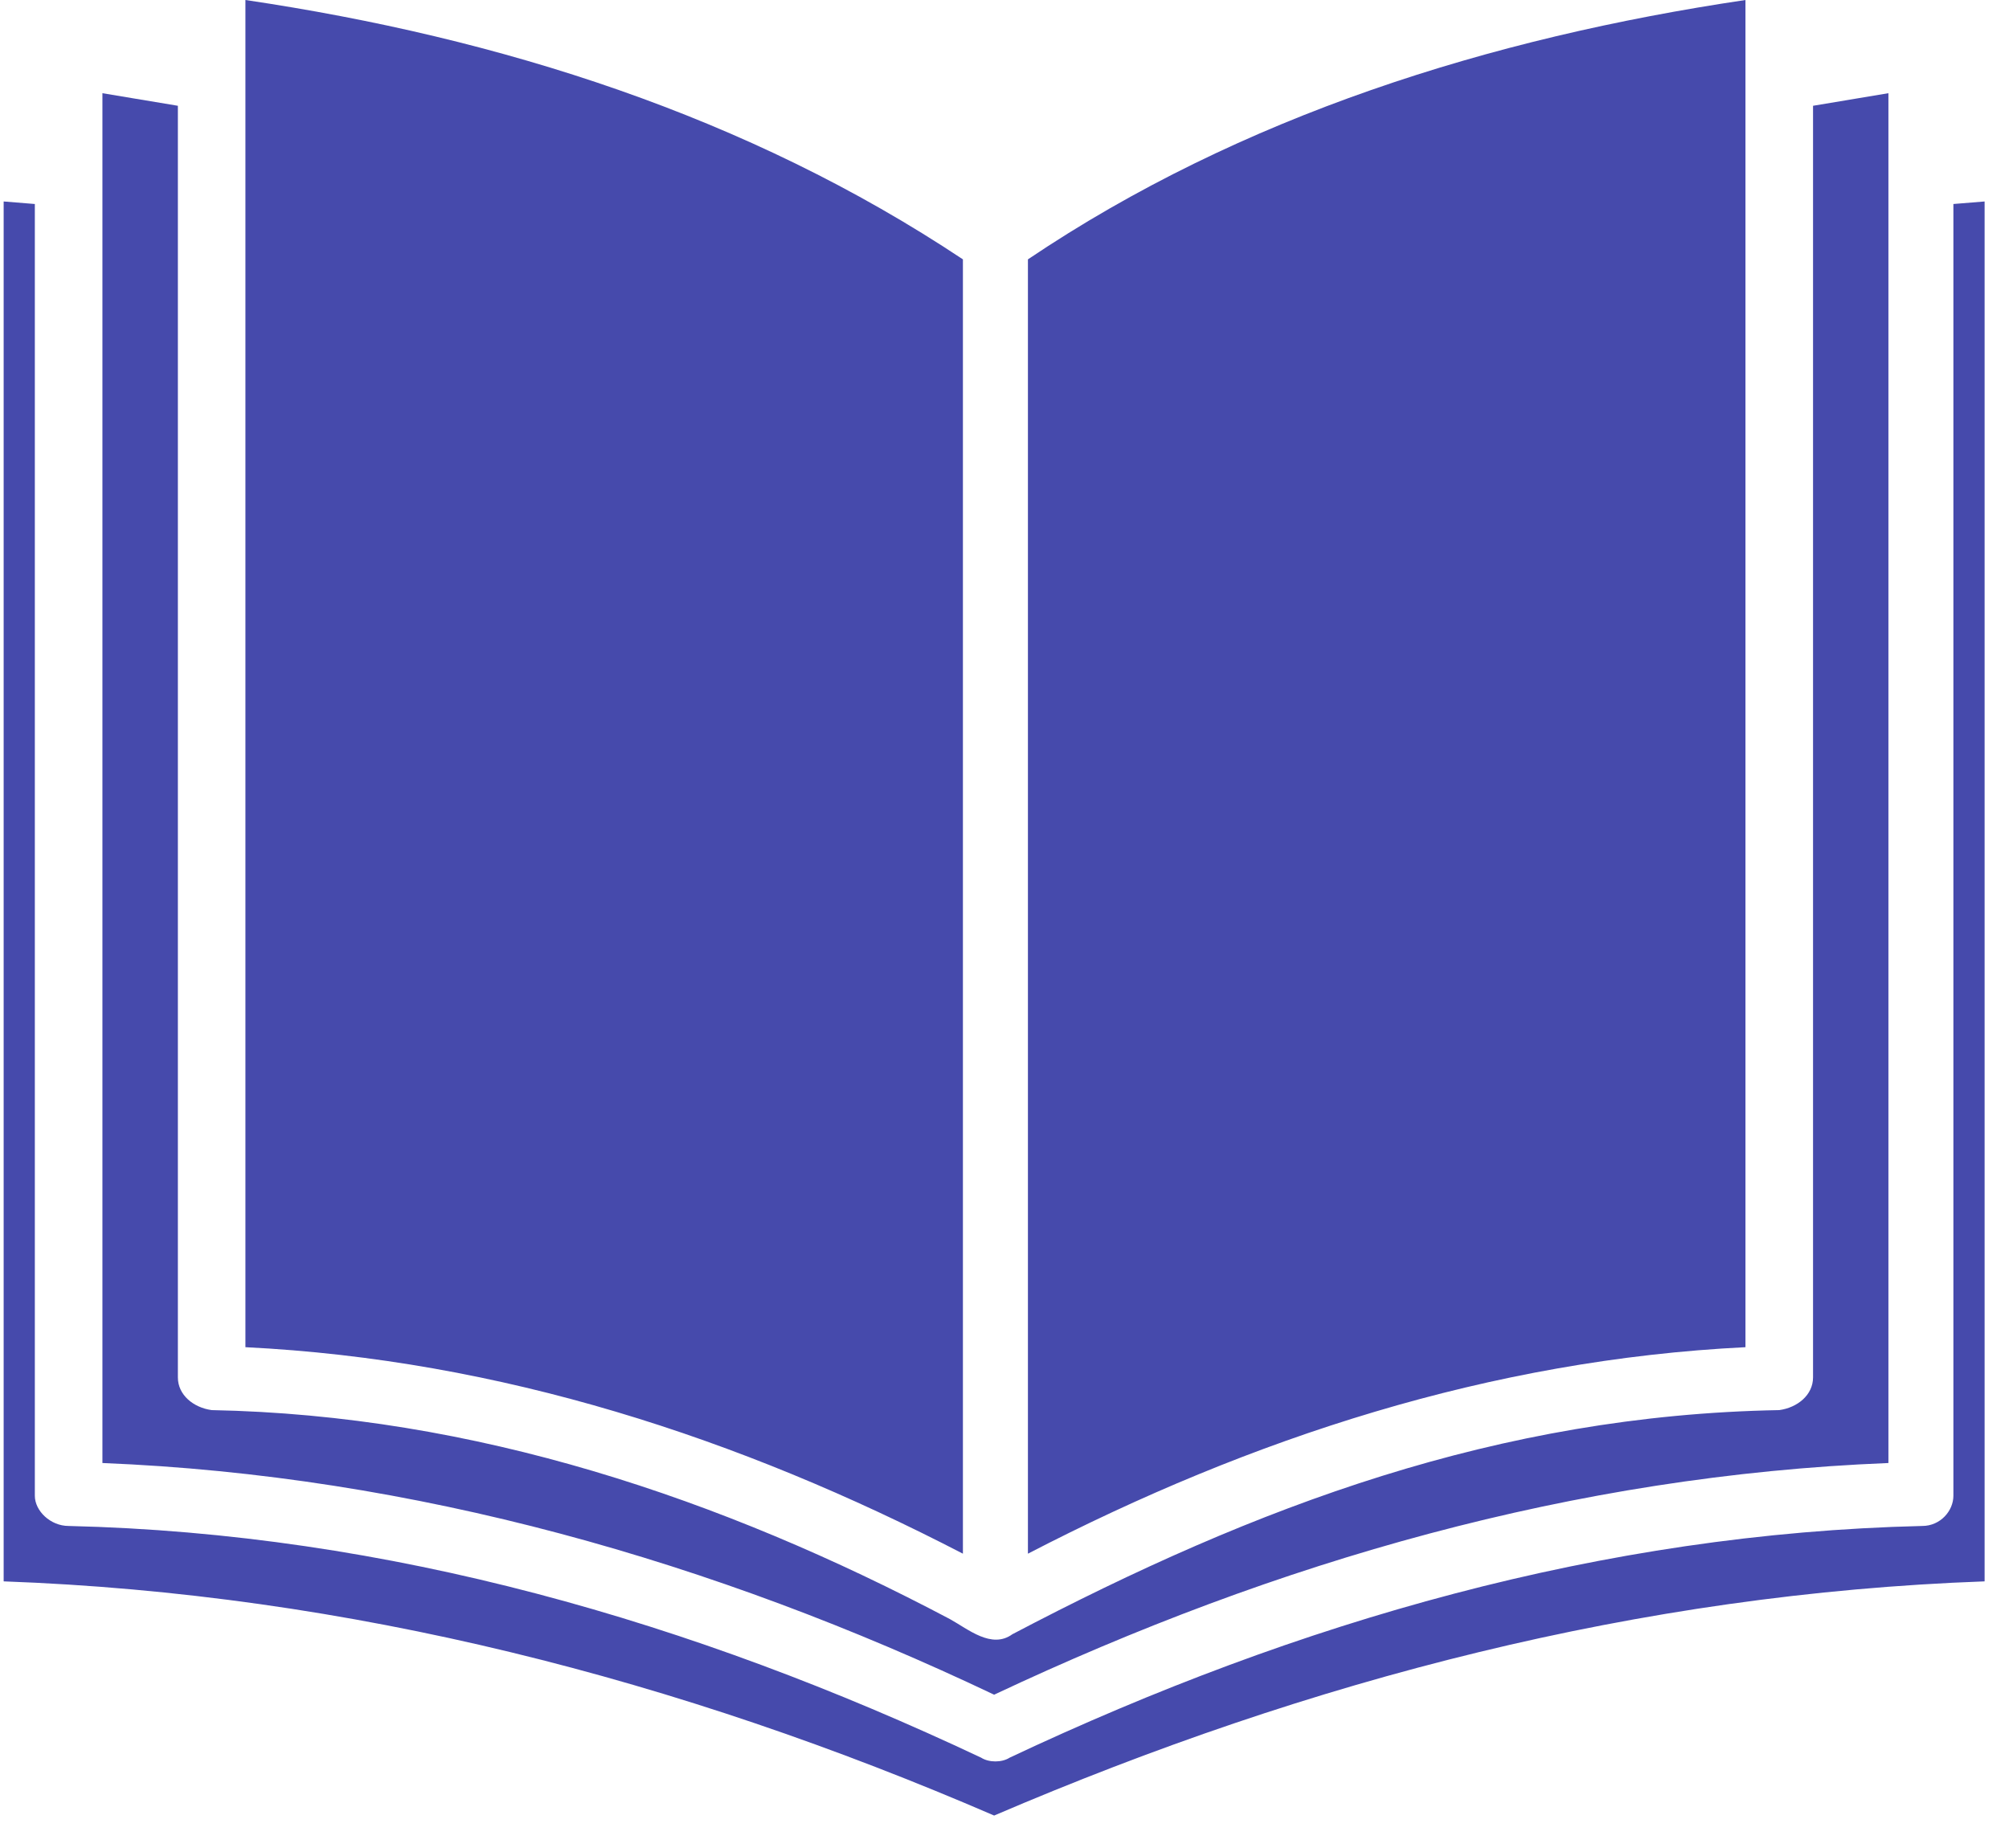<svg width="50" height="46" viewBox="0 0 50 46" fill="none" xmlns="http://www.w3.org/2000/svg">
<path d="M43.441 0C37.1 0.941 30.888 2.884 25.583 6.456V38.674C31.147 35.791 37.1 33.847 43.441 33.534V0ZM24.418 43.751C17.237 40.366 9.667 38.172 1.708 37.984C1.255 37.984 0.867 37.608 0.867 37.232V5.078L0.091 5.015V39.363C8.696 39.676 16.913 41.808 24.742 45.192C32.635 41.808 40.788 39.676 49.393 39.363V5.015L48.616 5.078V37.232C48.616 37.608 48.293 37.984 47.84 37.984C39.881 38.172 32.311 40.366 25.129 43.751C24.935 43.876 24.612 43.876 24.418 43.751H24.418ZM4.426 2.633L2.549 2.32V36.417C10.314 36.731 17.754 38.862 24.742 42.184C31.794 38.862 39.171 36.731 46.999 36.417V2.32L45.123 2.633V34.286C45.123 34.724 44.735 35.038 44.282 35.1C37.294 35.226 31.278 37.482 25.196 40.679C24.678 41.055 24.096 40.553 23.643 40.303C17.949 37.294 11.803 35.225 5.268 35.1C4.815 35.038 4.427 34.724 4.427 34.286V2.633L4.426 2.633ZM6.108 0V33.534C12.449 33.847 18.401 35.79 23.965 38.674V6.456C18.595 2.883 12.448 0.94 6.108 0V0Z" fill="#464AAC"/>
</svg>
